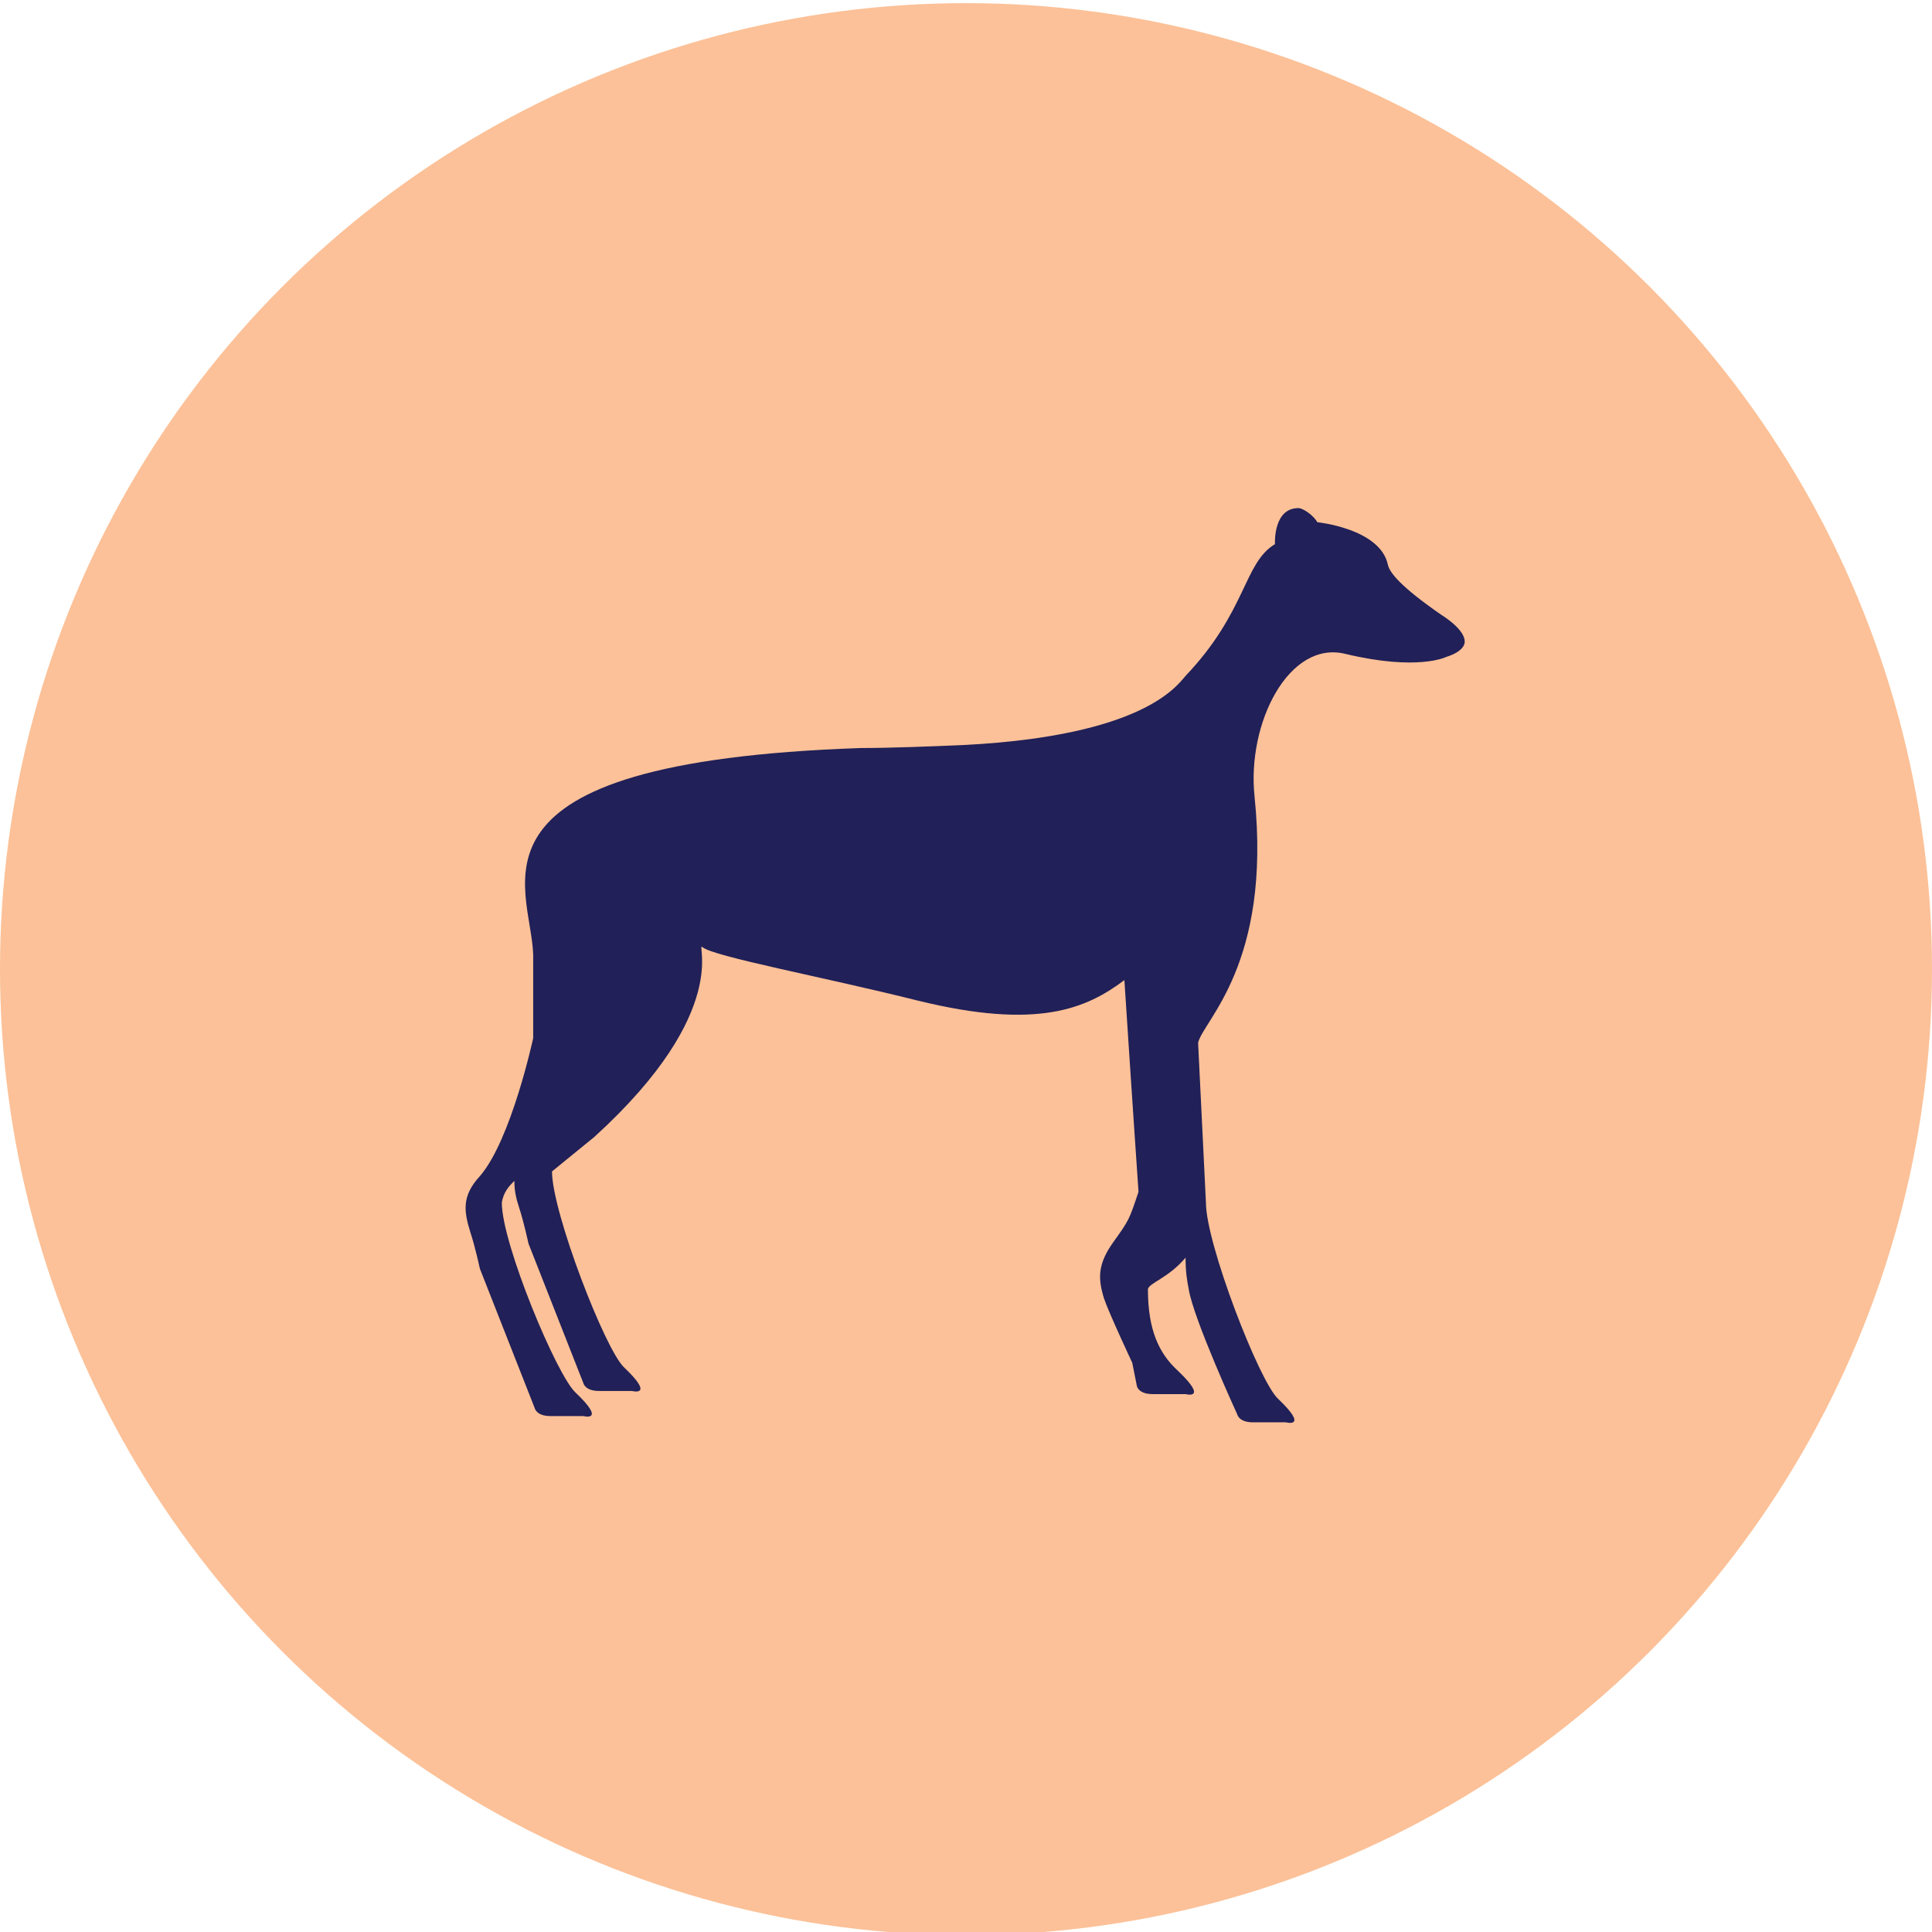 <?xml version="1.0" encoding="UTF-8"?>
<!-- Generator: Adobe Illustrator 27.0.0, SVG Export Plug-In . SVG Version: 6.00 Build 0)  -->
<svg xmlns="http://www.w3.org/2000/svg" xmlns:xlink="http://www.w3.org/1999/xlink" version="1.1" id="Layer_1" x="0px" y="0px" viewBox="0 0 123.2 123.2" style="enable-background:new 0 0 123.2 123.2;" xml:space="preserve">
<style type="text/css">
	.st0{fill:#FCC198;}
	.st1{display:none;}
	.st2{display:inline;fill:#212059;}
	.st3{display:inline;}
	.st4{fill:#FFEBB5;}
	.st5{display:inline;fill:#FFEBB5;}
	.st6{fill:#212058;}
</style>
<circle class="st0" cx="61.6" cy="61.8" r="61.6"></circle>
<g class="st1">
	<circle class="st2" cx="61.6" cy="61.6" r="61.6"></circle>
	<g class="st3">
		<g>
			<g>
				<g>
					<path class="st4" d="M80.9,54c1.6-3.4,4.6-7.3,7.5-6.1c2.9,1.1,4.6,6.8,2.9,10.3c-1.6,3.4-5.3,5.2-8.2,4.1       C80.2,61.1,79.2,57.4,80.9,54"></path>
					<path class="st4" d="M70.2,35.5c3.5,0,8.6,5.4,8.6,9.5s-2.8,7.5-6.3,7.5s-6.3-3.4-6.3-7.5S66.7,35.5,70.2,35.5"></path>
					<path class="st4" d="M53.6,35.5c3.5,0,4.1,5.4,4.1,9.5s-2.8,7.5-6.3,7.5s-6.3-3.4-6.3-7.5S50.1,35.5,53.6,35.5"></path>
					<path class="st4" d="M34.9,47.9c2.9-1.1,5.8,2.7,7.5,6.1c1.6,3.4,0.6,7.1-2.2,8.2c-2.9,1.1-6.5-0.7-8.2-4.1       C30.3,54.7,32,49,34.9,47.9"></path>
				</g>
			</g>
			<path class="st4" d="M77.9,68.5c-2.3-1.4-4-3.4-5.2-5.6c-2-3.7-6.2-6.3-11.1-6.3c-4.6,0-8.6,2.3-10.7,5.6c-1.7,2.7-4,5.1-6.7,7.1     c-4.3,3.2-6.4,7.8-4.9,11.8c2.1,5.6,10.4,8.2,18.6,5.7l0,0c2.4-0.7,5-0.7,7.4,0l0,0c8.1,2.5,16.4,0,18.6-5.7     C85.6,76.6,83,71.7,77.9,68.5z M61.6,81.1c-17.7,0,0-19.6,0-19.6S79.3,81.1,61.6,81.1z"></path>
		</g>
	</g>
</g>
<g class="st1">
	<ellipse class="st2" cx="61.6" cy="61.7" rx="61.5" ry="61.5"></ellipse>
	<g id="_x30_rCoYN.tif" class="st3">
		<g>
			<path class="st4" d="M49.3,48c-0.3,0.4-0.6,0.9-0.9,1c-0.4,0.1-1,0.1-1.3-0.2c-0.5-0.3-0.9-0.9-1.4-1.3c-2-2-4-4-6-6     c-0.5-0.5-0.7-1-0.3-1.6c0.3-0.3,0.8-0.6,1.3-0.7c0.2,0,0.6,0.2,0.8,0.5c2.4,2.4,4.8,4.8,7.2,7.2C48.8,47.1,49,47.5,49.3,48z"></path>
			<path class="st4" d="M84.2,83c-0.3,0.4-0.5,0.9-0.9,1s-1,0.1-1.3-0.2c-0.5-0.3-0.8-0.8-1.2-1.2c-2.1-2.1-4.1-4.1-6.2-6.2     c-0.7-0.8-0.7-1.7,0.2-2.2c0.6-0.3,1.1-0.2,1.5,0.2c2.5,2.5,5,5,7.4,7.5C83.9,82.2,84,82.6,84.2,83z"></path>
			<path class="st4" d="M50.3,40.6c0-1.1,0-2.3,0-3.4c0-0.9,0.5-1.4,1.2-1.4c0.8,0,1.2,0.5,1.3,1.4c0,2.3,0,4.5,0,6.8     c0,0.9-0.5,1.4-1.3,1.4s-1.2-0.5-1.2-1.4C50.3,42.9,50.3,41.8,50.3,40.6L50.3,40.6z"></path>
			<path class="st4" d="M40.6,50.4c1.1,0,2.2,0,3.4,0c0.9,0,1.4,0.5,1.4,1.2c0,0.8-0.5,1.3-1.4,1.3c-2.3,0-4.5,0-6.8,0     c-0.9,0-1.4-0.5-1.4-1.2c0-0.8,0.5-1.2,1.4-1.3C38.3,50.4,39.4,50.4,40.6,50.4L40.6,50.4z"></path>
			<path class="st4" d="M82.6,70.4c1.1,0,2.3,0,3.4,0c0.8,0,1.4,0.5,1.3,1.3c0,0.7-0.5,1.2-1.3,1.2c-2.3,0-4.6,0-6.9,0     c-0.8,0-1.3-0.5-1.3-1.2s0.5-1.2,1.3-1.3C80.3,70.4,81.4,70.4,82.6,70.4z"></path>
			<path class="st4" d="M70.3,82.7c0-1.1,0-2.3,0-3.4c0-0.8,0.5-1.4,1.3-1.3c0.7,0,1.2,0.5,1.2,1.3c0,2.3,0,4.6,0,6.9     c0,0.8-0.5,1.3-1.2,1.3s-1.2-0.5-1.3-1.3C70.3,85,70.3,83.9,70.3,82.7z"></path>
		</g>
	</g>
	<path class="st5" d="M66.4,73.9c-0.5-3.3-2.4-5.5-5.5-6.7c-1.5-0.5-3-0.5-4.5-0.3c0-0.1,0-0.2,0-0.3c1.1-6.2-4.7-11.4-10.7-9.5   c-4.4,1.4-7.2,6.4-6.1,11.2c0.3,1.5,1.1,2.9,1.6,4.3c0.1,0-7.2,7.4-10.8,11l10,8.6c3.2-3.2,10-10.2,10.2-10.5   c0.3,0.3,0.5,0.4,0.6,0.4c3.5,2.4,7.9,2.5,11.4,0.1C65.5,80.3,66.9,77.4,66.4,73.9z"></path>
	<path class="st5" d="M52.1,50.9c0.5,3.7,2.7,6.3,6.3,7.6c1.7,0.6,3.4,0.6,5.2,0.4c0,0.2,0,0.2,0,0.3c-1.3,7.1,5.3,12.9,12.2,10.8   c5-1.5,8.2-7.3,7-12.7c-0.4-1.7-1.2-3.3-1.9-4.9c-0.1,0,8.2-8.4,12.3-12.5l-11.4-9.8C78.1,33.8,70.3,41.7,70.1,42   c-0.4-0.3-0.5-0.4-0.7-0.5c-4-2.7-8.9-2.8-12.9-0.1C53.2,43.7,51.6,46.9,52.1,50.9z"></path>
</g>
<path class="st6" d="M93.4,40.9c0-0.8-1.5-1.7-1.5-1.7c-2.6-1.8-3.3-2.7-3.4-3.2c-0.5-2.3-4.5-2.7-4.5-2.7c-0.2-0.4-0.9-0.9-1.2-0.9  c-1.6,0-1.5,2.2-1.5,2.3c-2,1.2-1.8,4.3-5.7,8.4c-0.6,0.7-2.8,3.8-14,4.4c-2.2,0.1-4.9,0.2-6.7,0.2c-26.4,0.9-21,8.8-20.9,13.2  c0,1.8,0,3.7,0,5.3c0,0-1.4,6.5-3.4,8.8c-1.2,1.3-1,2.3-0.6,3.6c0.3,0.9,0.6,2.3,0.6,2.3l3.5,8.9c0,0,0.1,0.5,1,0.5h2.1  c0,0,1.5,0.4-0.5-1.5c-1.2-1.1-4.7-9.5-4.7-12.1c0.1-0.7,0.5-1.1,0.8-1.4c0,0.6,0.1,1.1,0.3,1.7c0.3,0.9,0.6,2.3,0.6,2.3l3.5,8.9  c0,0,0.1,0.5,1,0.5h2.1c0,0,1.5,0.4-0.5-1.5c-1.2-1.1-4.6-9.9-4.6-12.5l2.7-2.2c8.9-8.1,6.4-12.5,6.9-12.1c0.7,0.6,7.7,1.9,13.7,3.4  c7.7,1.9,10.8,0.5,13.2-1.3c0,0,0.5,7.7,0.9,13.5c-0.6,1.8-0.6,1.8-1.6,3.2c-1,1.4-1,2.3-0.6,3.6c0.3,0.9,1.8,4.1,1.8,4.1l0.3,1.5  c0,0,0.1,0.5,1,0.5h2.1c0,0,1.5,0.4-0.5-1.5c-1.2-1.1-1.9-2.6-1.9-5.2c0.1-0.4,1.3-0.7,2.4-2c0,0.9,0.1,1.5,0.2,2  c0.3,1.9,3.1,8,3.1,8s0.1,0.5,1,0.5h2.1c0,0,1.5,0.4-0.5-1.5c-1.2-1.1-4.6-9.9-4.6-12.5l-0.5-10.2c0.3-1.4,4.7-5,3.6-15.7  c-0.5-4.7,2.2-10,5.8-9.1c4.6,1.1,6.4,0.2,6.4,0.2C93.5,41.5,93.4,40.9,93.4,40.9"></path>
</svg>
